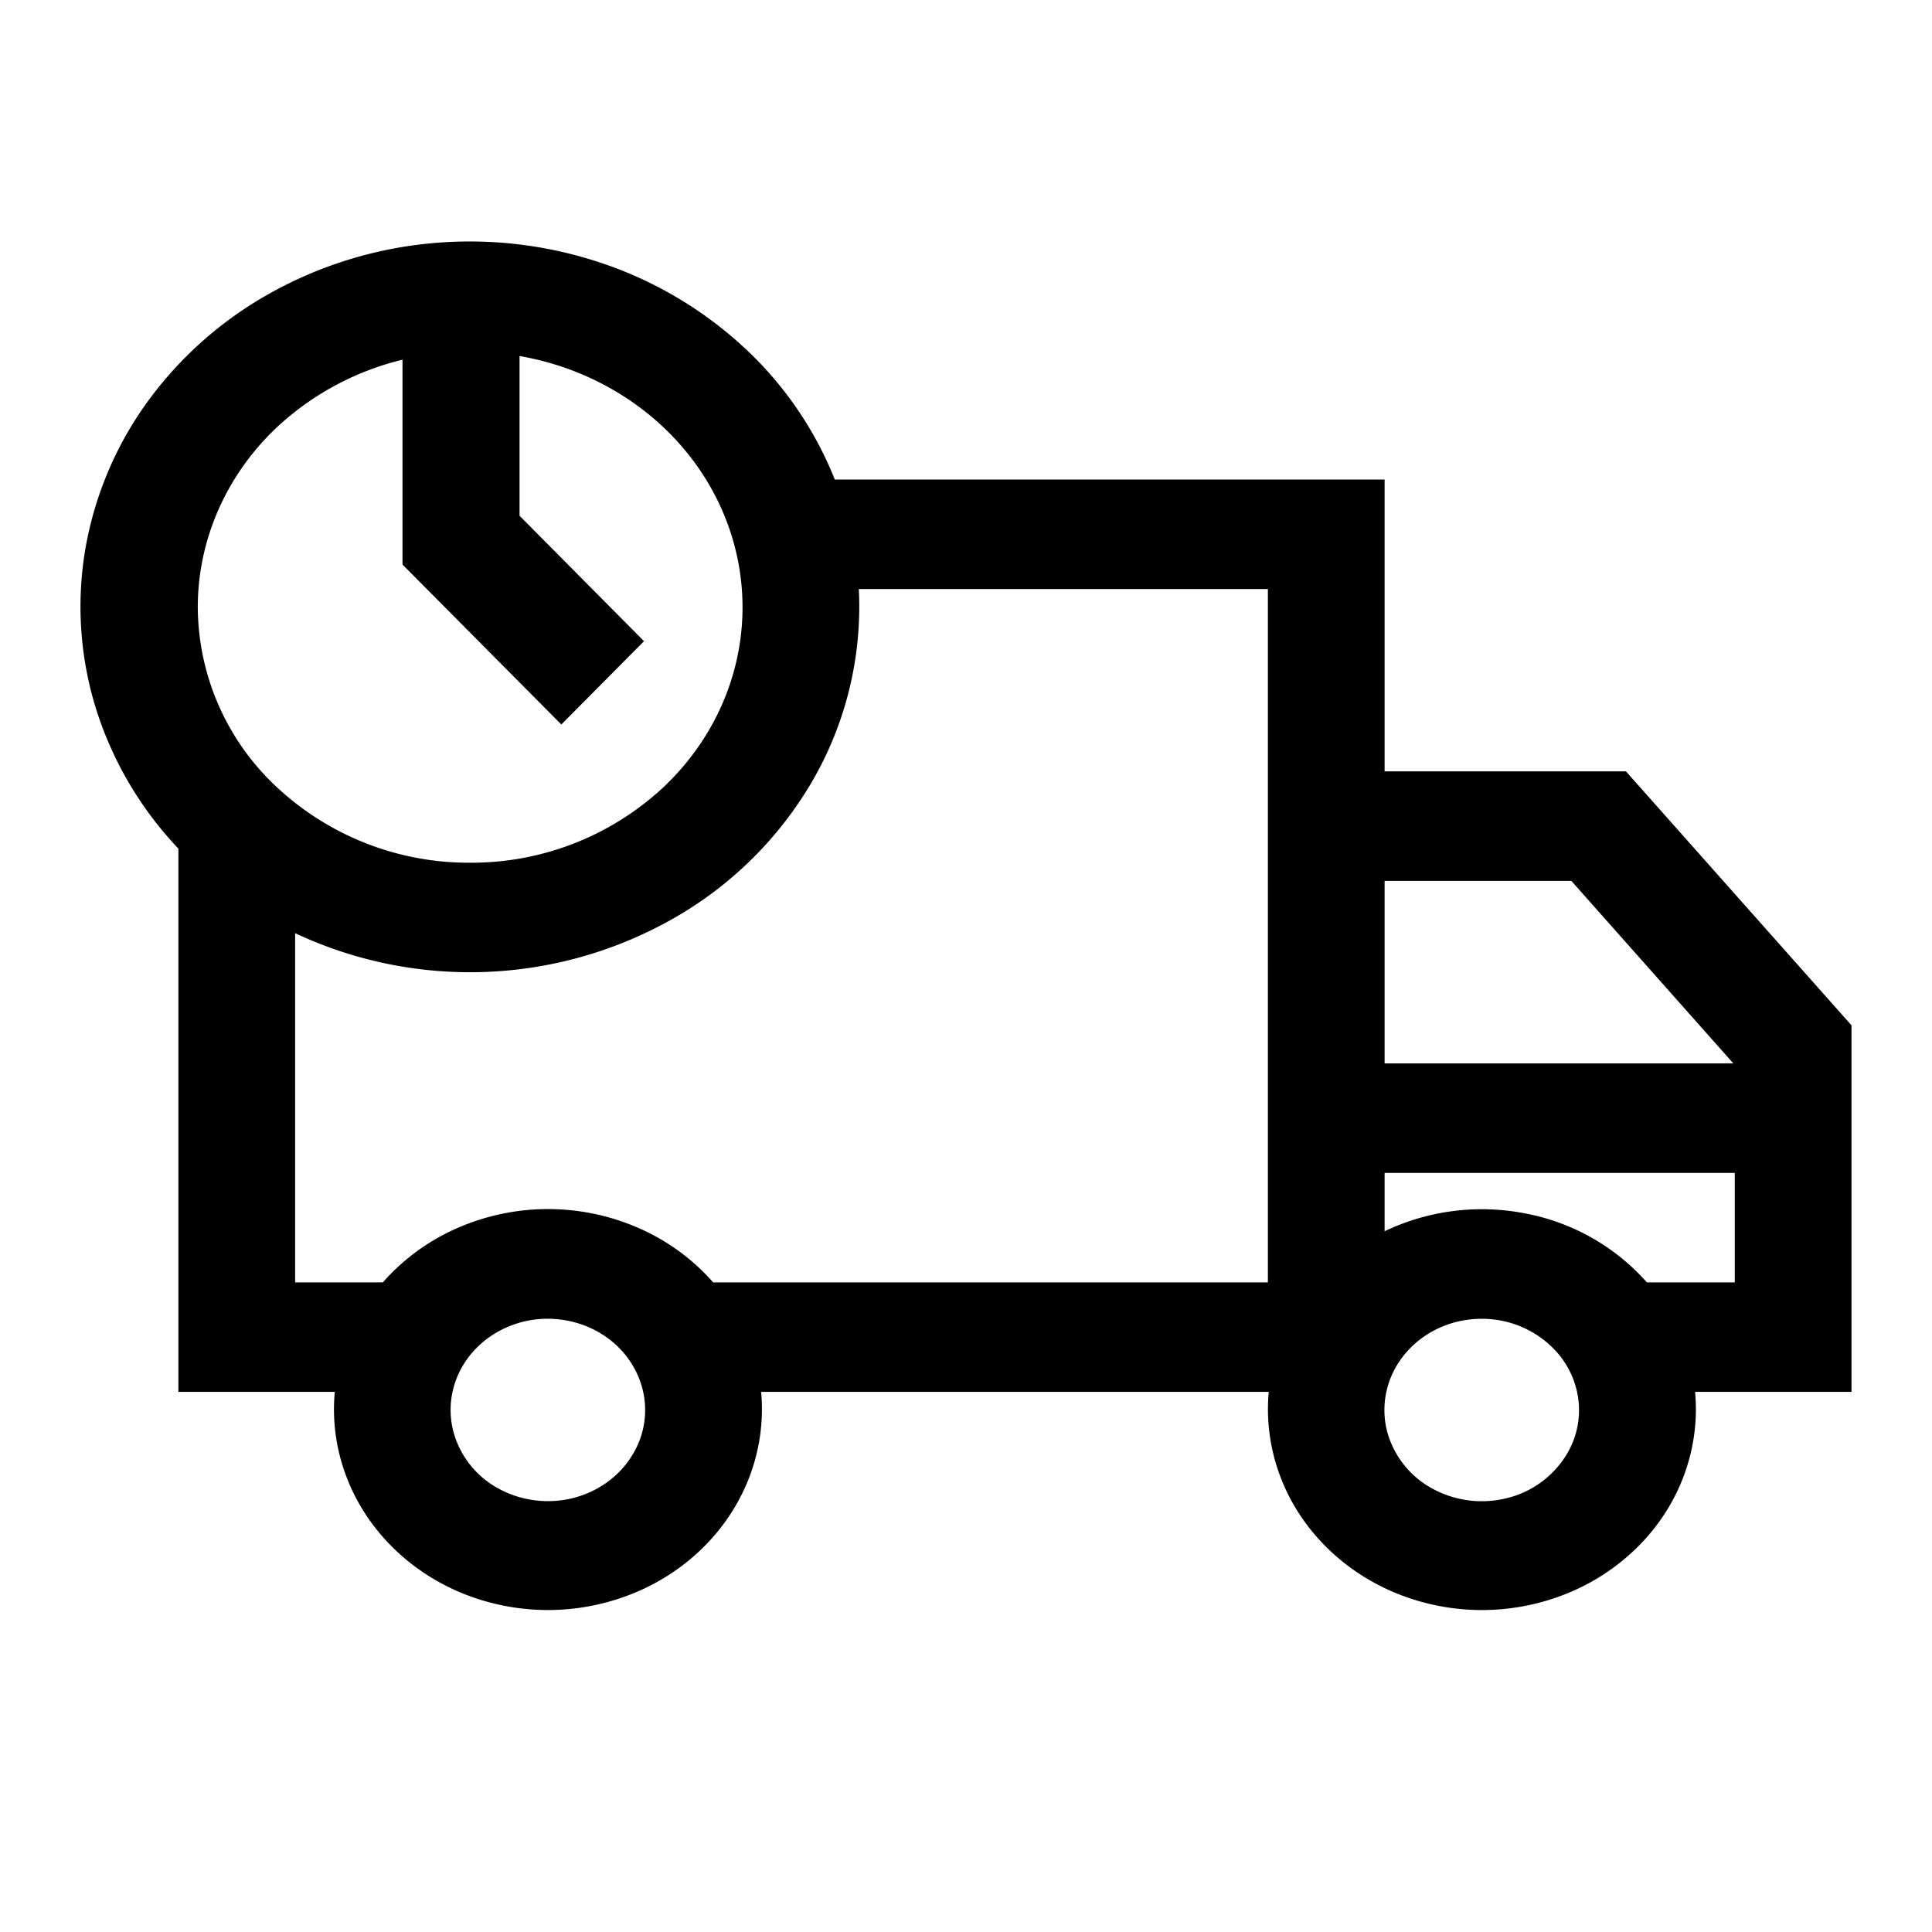 <svg width="24" height="24" viewBox="0 0 24 24" fill="none" xmlns="http://www.w3.org/2000/svg">
  <path d="M5 4v3.013L6.973 9 8 7.965 6.454 6.407V4H5Z" fill="#000"/>
  <path d="M10.37 5.957A4.5 4.5 0 0 0 9.225 4.3a4.901 4.901 0 0 0-1.787-1.044 5.139 5.139 0 0 0-2.091-.233 5.06 5.06 0 0 0-1.998.623 4.722 4.722 0 0 0-1.527 1.359 4.389 4.389 0 0 0-.766 1.84 4.271 4.271 0 0 0 .14 1.97 4.473 4.473 0 0 0 1.02 1.727v6.748h1.943a2.34 2.34 0 0 0 .131 1.018c.118.328.308.628.557.883.249.255.552.459.889.598a2.816 2.816 0 0 0 2.141 0c.338-.139.641-.343.89-.598.249-.255.438-.555.557-.883.118-.327.163-.674.131-1.018h6.306c-.032.344.013.691.131 1.018.118.328.308.628.557.883.249.255.552.459.889.598a2.816 2.816 0 0 0 2.142 0 2.66 2.66 0 0 0 .889-.598c.249-.255.439-.555.557-.883.118-.327.163-.674.131-1.018H23v-4.553l-2.802-3.155H17.2V5.957h-6.83ZM9.224 7.544c0 .841-.356 1.648-.991 2.243a3.498 3.498 0 0 1-2.393.93 3.495 3.495 0 0 1-2.392-.93 3.074 3.074 0 0 1-.991-2.243c0-.842.356-1.649.991-2.244a3.5 3.5 0 0 1 2.392-.93c.898 0 1.758.335 2.393.93.635.595.991 1.402.991 2.244Zm1.45 0c0-.078-.001-.153-.006-.227h5.082v8.613H8.859a2.638 2.638 0 0 0-.917-.671 2.807 2.807 0 0 0-2.269 0 2.638 2.638 0 0 0-.917.671h-1.09v-4.338a5.108 5.108 0 0 0 4.71-.189 4.66 4.66 0 0 0 1.685-1.649 4.317 4.317 0 0 0 .613-2.21ZM17.2 14.57h4.35v1.36h-1.092a2.68 2.68 0 0 0-1.51-.856 2.802 2.802 0 0 0-1.748.221v-.725Zm2.32-3.627 2.012 2.267H17.2v-2.267h2.32ZM5.758 16.95c.08-.129.185-.242.311-.333a1.261 1.261 0 0 1 .892-.225c.158.019.309.067.447.141.137.074.258.173.355.291.096.118.167.252.209.396a1.061 1.061 0 0 1-.12.86c-.159.26-.423.45-.732.529-.31.078-.639.037-.917-.112a1.143 1.143 0 0 1-.564-.688c-.083-.29-.04-.599.119-.859Zm11.601 0a1.16 1.16 0 0 1 .311-.333c.126-.091.269-.157.422-.196a1.31 1.31 0 0 1 .471-.029 1.24 1.24 0 0 1 .801.433c.097.118.168.253.209.396a1.061 1.061 0 0 1-.12.86 1.2 1.2 0 0 1-.733.529 1.28 1.28 0 0 1-.917-.113 1.148 1.148 0 0 1-.564-.687c-.083-.29-.04-.6.12-.86Z" fill="#000"/>
</svg>
